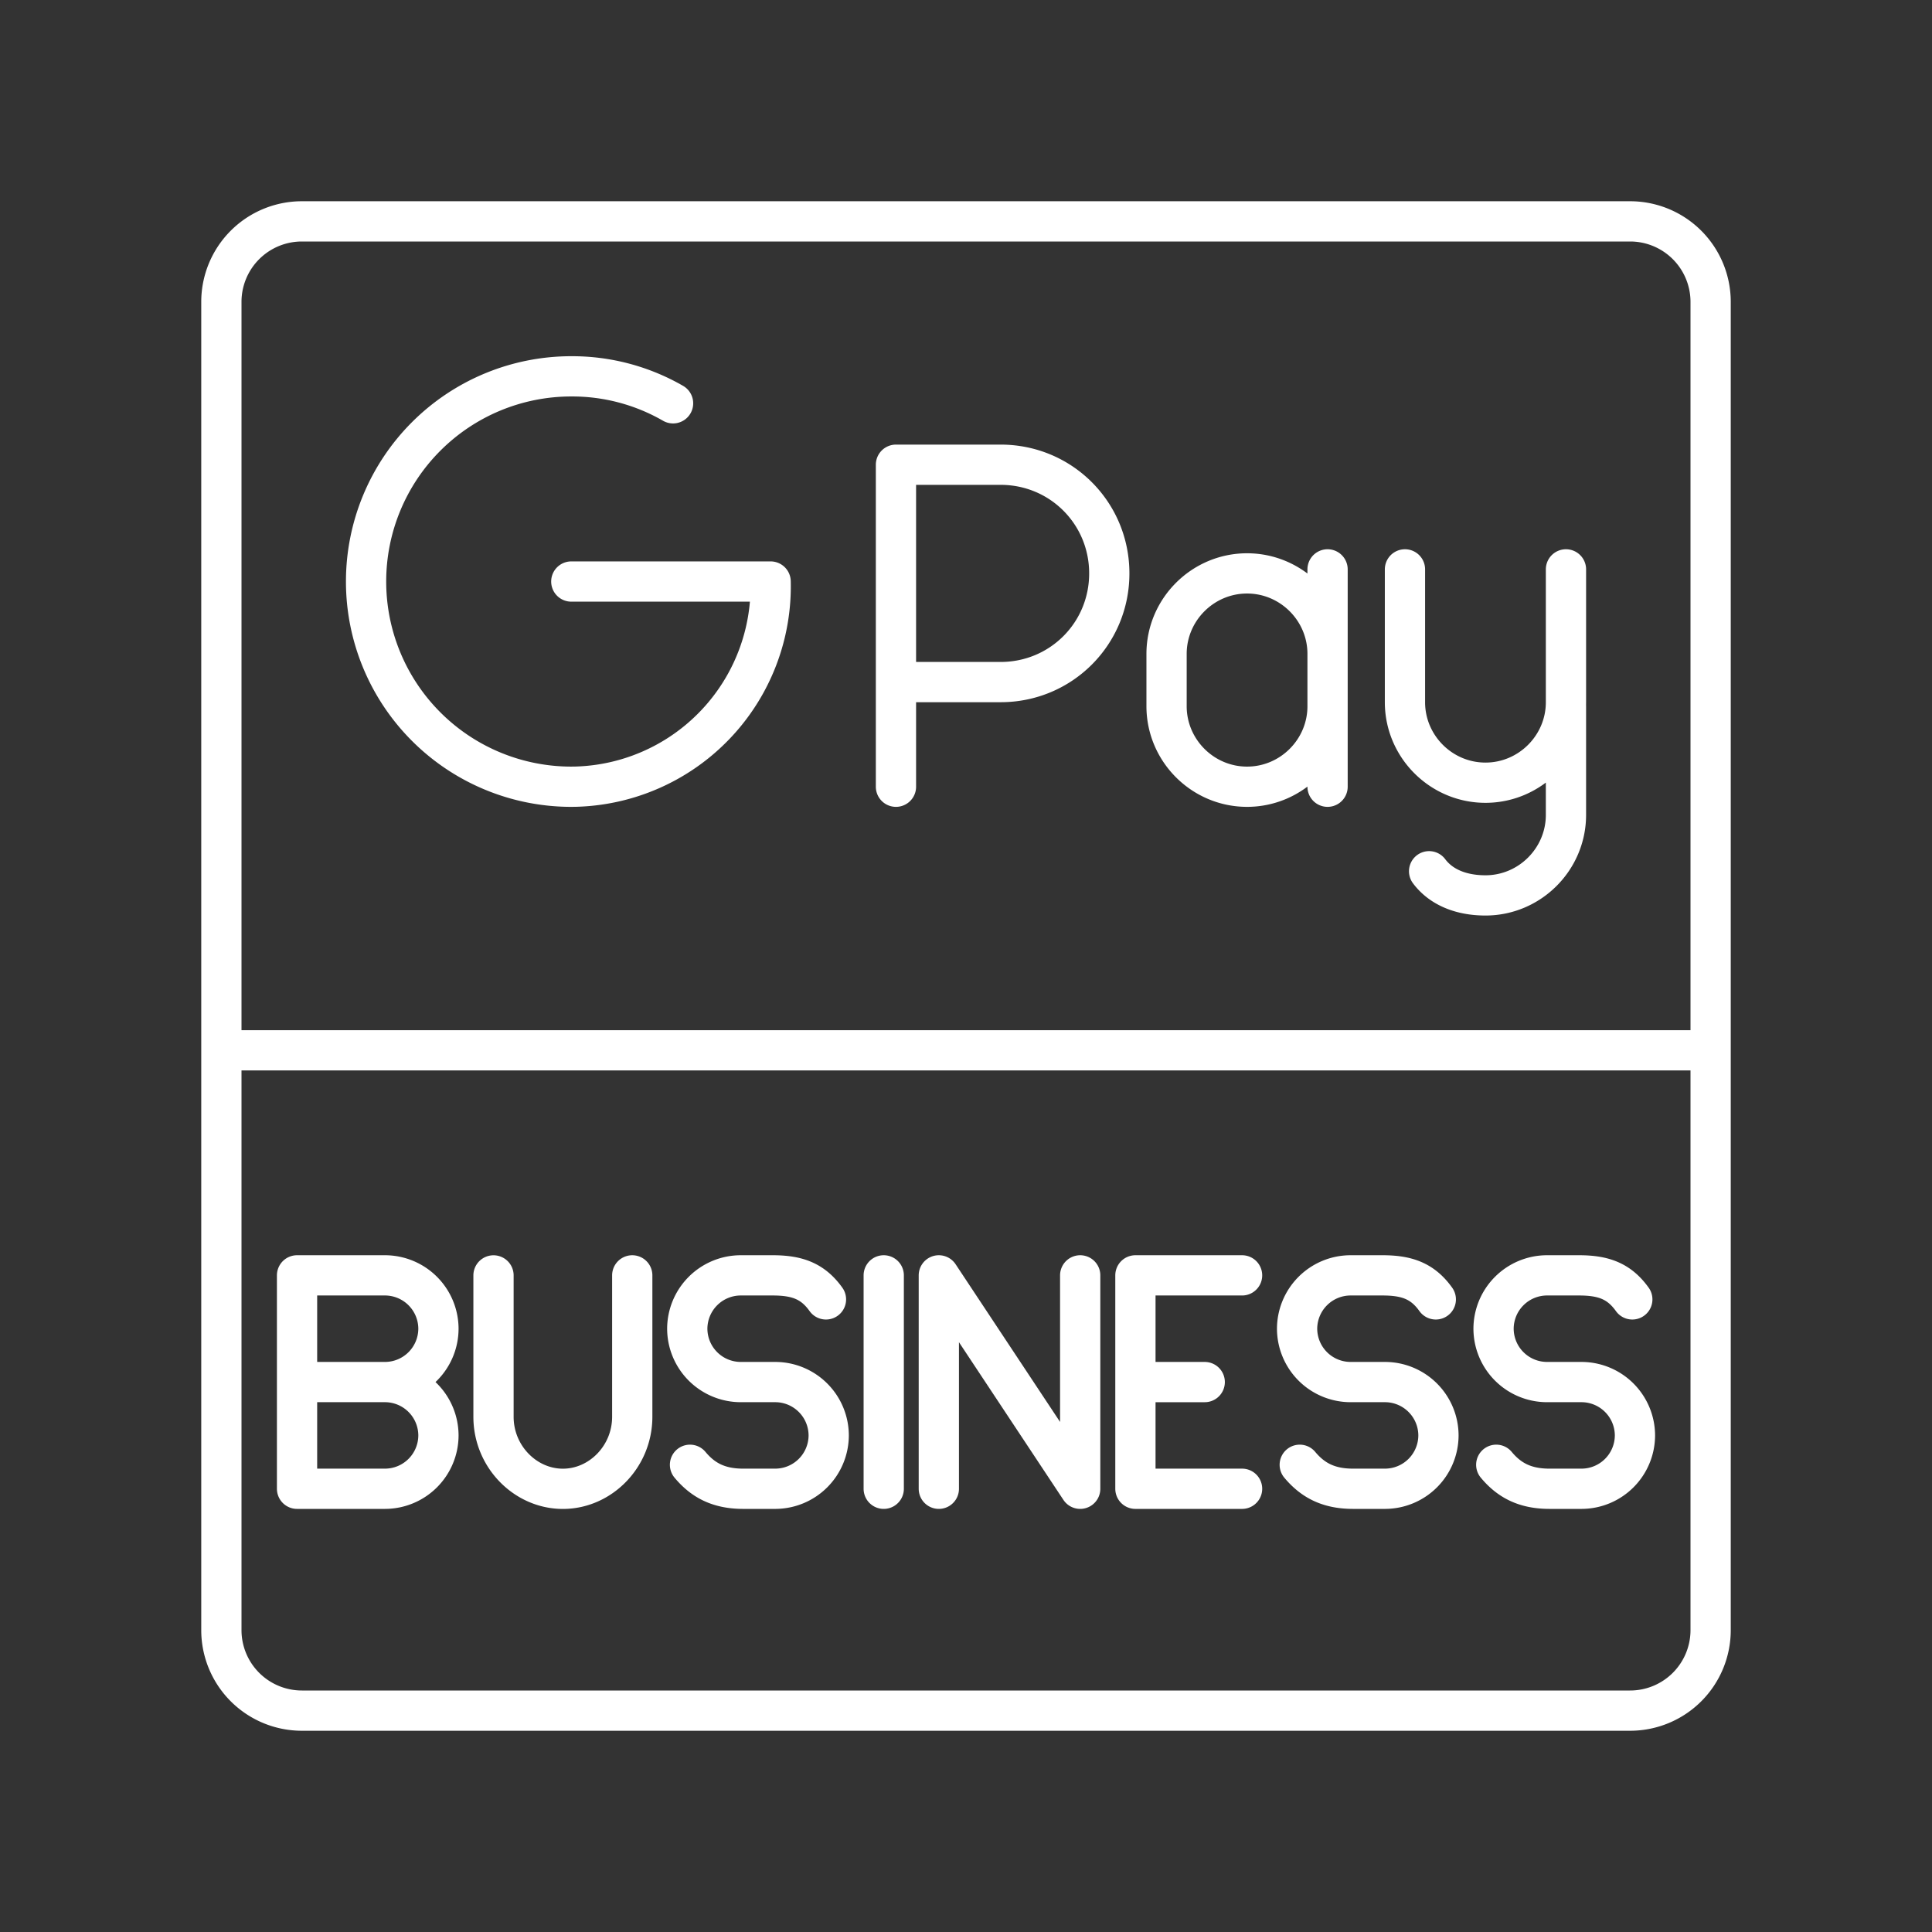 <svg xmlns="http://www.w3.org/2000/svg" xml:space="preserve" width="48" height="48"><rect width="100%" height="100%" fill="#333333" stroke="none"/><path d="M9.566 34.337H7.38m2.187 0a1.33 1.33 0 0 1 1.326 1.326 1.33 1.33 0 0 1-1.326 1.325H7.38v-5.302h2.187a1.33 1.33 0 0 1 1.326 1.326 1.33 1.33 0 0 1-1.326 1.325zm21.292 2.651h-2.65v-5.302h2.65m-2.65 2.651h1.722m-17.67-2.65v3.512c0 .994.796 1.79 1.724 1.79.928 0 1.723-.796 1.723-1.79v-3.513m1.435 4.706c.331.397.729.596 1.325.596h.796a1.33 1.33 0 0 0 1.325-1.325v0a1.33 1.33 0 0 0-1.325-1.326H18.4a1.33 1.33 0 0 1-1.325-1.325v0a1.33 1.33 0 0 1 1.325-1.326h.795c.597 0 .995.133 1.326.597m16.653 4.109c.33.397.729.596 1.325.596h.795a1.33 1.33 0 0 0 1.326-1.325v0a1.33 1.33 0 0 0-1.326-1.326h-.861a1.33 1.33 0 0 1-1.326-1.325v0a1.33 1.33 0 0 1 1.326-1.326h.795c.597 0 .994.133 1.326.597m-8.262 4.109c.332.397.73.596 1.326.596h.795a1.33 1.33 0 0 0 1.325-1.325v0a1.33 1.33 0 0 0-1.325-1.326h-.862a1.33 1.33 0 0 1-1.325-1.325v0a1.33 1.33 0 0 1 1.325-1.326h.796c.596 0 .994.133 1.325.597m-12.347 4.705v-5.302l3.512 5.302v-5.302m-4.881 0v5.302M5.5 26.095h37m-9.517-6.549v-5.4m0 3.4c0 1.1-.9 2-2 2v0c-1.1 0-2-.9-2-2v-1.3c0-1.1.9-2 2-2v0c1.1 0 2 .9 2 2m5.923-2.1v3.3c0 1.1-.9 2-2 2v0c-1.1 0-2-.9-2-2v-3.3m4 3.4v2.7c0 1.1-.9 2-2 2v0c-.6 0-1.1-.2-1.4-.6m-13.246-2.1v-8h2.6c1.5 0 2.7 1.2 2.7 2.7 0 1.5-1.2 2.7-2.7 2.7h-2.6m-8.066-2.498h4.952a4.978 4.978 0 0 1-4.857 5.097l-.096.001a5.098 5.098 0 1 1 0-10.196 5.02 5.02 0 0 1 2.529.67M40.5 5.5h-33a2 2 0 0 0-2 2v33a2 2 0 0 0 2 2h33a2 2 0 0 0 2-2v-33a2 2 0 0 0-2-2z" class="st5" style="fill:none;stroke:#fff;stroke-width:1;stroke-linecap:round;stroke-linejoin:round;stroke-miterlimit:10;stroke-dasharray:none;stroke-opacity:1"/></svg>